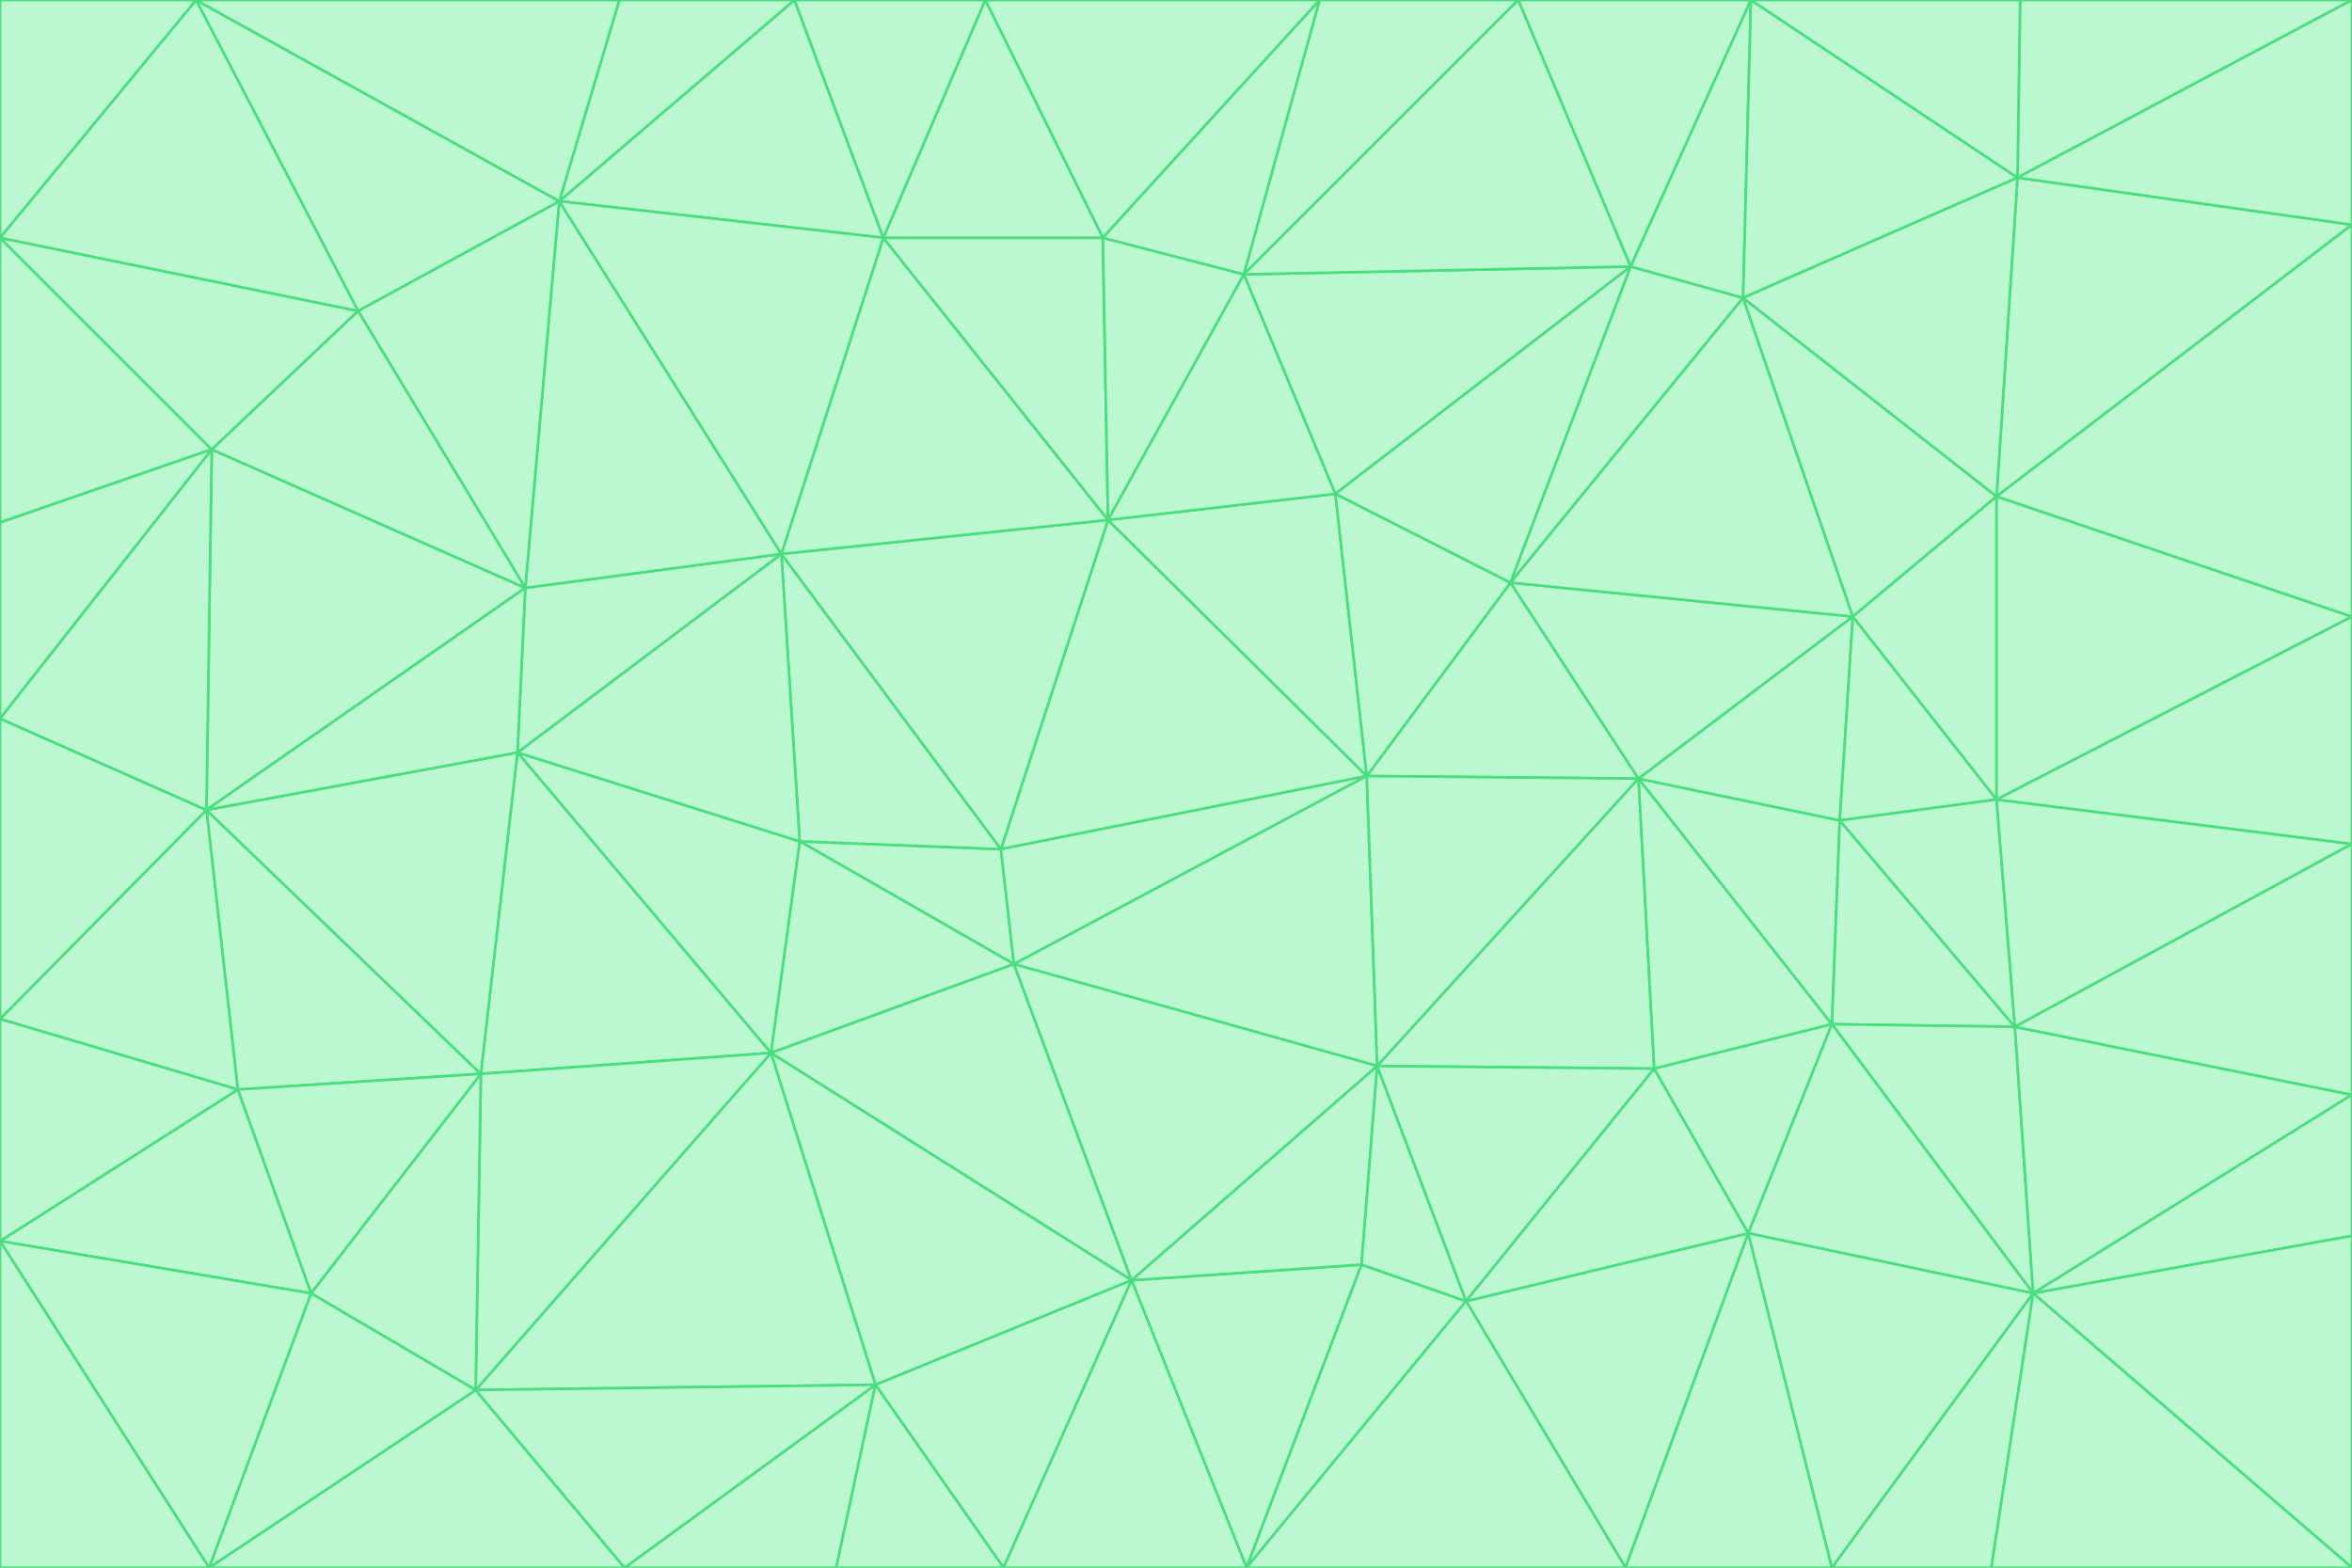<svg id="visual" viewBox="0 0 900 600" width="900" height="600" xmlns="http://www.w3.org/2000/svg" xmlns:xlink="http://www.w3.org/1999/xlink" version="1.1"><g stroke-width="1" stroke-linejoin="bevel"><path d="M383 325L306 322L388 369Z" fill="#bbf7d0" stroke="#4ade80"></path><path d="M306 322L295 403L388 369Z" fill="#bbf7d0" stroke="#4ade80"></path><path d="M383 325L299 212L306 322Z" fill="#bbf7d0" stroke="#4ade80"></path><path d="M306 322L198 288L295 403Z" fill="#bbf7d0" stroke="#4ade80"></path><path d="M299 212L198 288L306 322Z" fill="#bbf7d0" stroke="#4ade80"></path><path d="M295 403L433 490L388 369Z" fill="#bbf7d0" stroke="#4ade80"></path><path d="M523 297L424 199L383 325Z" fill="#bbf7d0" stroke="#4ade80"></path><path d="M198 288L184 411L295 403Z" fill="#bbf7d0" stroke="#4ade80"></path><path d="M295 403L335 530L433 490Z" fill="#bbf7d0" stroke="#4ade80"></path><path d="M523 297L383 325L388 369Z" fill="#bbf7d0" stroke="#4ade80"></path><path d="M383 325L424 199L299 212Z" fill="#bbf7d0" stroke="#4ade80"></path><path d="M182 532L335 530L295 403Z" fill="#bbf7d0" stroke="#4ade80"></path><path d="M527 408L523 297L388 369Z" fill="#bbf7d0" stroke="#4ade80"></path><path d="M299 212L201 225L198 288Z" fill="#bbf7d0" stroke="#4ade80"></path><path d="M79 310L91 417L184 411Z" fill="#bbf7d0" stroke="#4ade80"></path><path d="M433 490L527 408L388 369Z" fill="#bbf7d0" stroke="#4ade80"></path><path d="M477 600L521 484L433 490Z" fill="#bbf7d0" stroke="#4ade80"></path><path d="M433 490L521 484L527 408Z" fill="#bbf7d0" stroke="#4ade80"></path><path d="M523 297L511 189L424 199Z" fill="#bbf7d0" stroke="#4ade80"></path><path d="M424 199L338 91L299 212Z" fill="#bbf7d0" stroke="#4ade80"></path><path d="M184 411L182 532L295 403Z" fill="#bbf7d0" stroke="#4ade80"></path><path d="M239 600L320 600L335 530Z" fill="#bbf7d0" stroke="#4ade80"></path><path d="M335 530L384 600L433 490Z" fill="#bbf7d0" stroke="#4ade80"></path><path d="M320 600L384 600L335 530Z" fill="#bbf7d0" stroke="#4ade80"></path><path d="M79 310L184 411L198 288Z" fill="#bbf7d0" stroke="#4ade80"></path><path d="M184 411L119 495L182 532Z" fill="#bbf7d0" stroke="#4ade80"></path><path d="M422 91L338 91L424 199Z" fill="#bbf7d0" stroke="#4ade80"></path><path d="M299 212L214 77L201 225Z" fill="#bbf7d0" stroke="#4ade80"></path><path d="M477 600L561 498L521 484Z" fill="#bbf7d0" stroke="#4ade80"></path><path d="M521 484L561 498L527 408Z" fill="#bbf7d0" stroke="#4ade80"></path><path d="M627 298L578 223L523 297Z" fill="#bbf7d0" stroke="#4ade80"></path><path d="M523 297L578 223L511 189Z" fill="#bbf7d0" stroke="#4ade80"></path><path d="M91 417L119 495L184 411Z" fill="#bbf7d0" stroke="#4ade80"></path><path d="M627 298L523 297L527 408Z" fill="#bbf7d0" stroke="#4ade80"></path><path d="M476 105L422 91L424 199Z" fill="#bbf7d0" stroke="#4ade80"></path><path d="M81 172L79 310L201 225Z" fill="#bbf7d0" stroke="#4ade80"></path><path d="M201 225L79 310L198 288Z" fill="#bbf7d0" stroke="#4ade80"></path><path d="M80 600L239 600L182 532Z" fill="#bbf7d0" stroke="#4ade80"></path><path d="M182 532L239 600L335 530Z" fill="#bbf7d0" stroke="#4ade80"></path><path d="M476 105L424 199L511 189Z" fill="#bbf7d0" stroke="#4ade80"></path><path d="M624 102L476 105L511 189Z" fill="#bbf7d0" stroke="#4ade80"></path><path d="M384 600L477 600L433 490Z" fill="#bbf7d0" stroke="#4ade80"></path><path d="M633 409L627 298L527 408Z" fill="#bbf7d0" stroke="#4ade80"></path><path d="M561 498L633 409L527 408Z" fill="#bbf7d0" stroke="#4ade80"></path><path d="M304 0L214 77L338 91Z" fill="#bbf7d0" stroke="#4ade80"></path><path d="M338 91L214 77L299 212Z" fill="#bbf7d0" stroke="#4ade80"></path><path d="M214 77L137 119L201 225Z" fill="#bbf7d0" stroke="#4ade80"></path><path d="M137 119L81 172L201 225Z" fill="#bbf7d0" stroke="#4ade80"></path><path d="M91 417L0 475L119 495Z" fill="#bbf7d0" stroke="#4ade80"></path><path d="M79 310L0 390L91 417Z" fill="#bbf7d0" stroke="#4ade80"></path><path d="M0 275L0 390L79 310Z" fill="#bbf7d0" stroke="#4ade80"></path><path d="M622 600L669 472L561 498Z" fill="#bbf7d0" stroke="#4ade80"></path><path d="M561 498L669 472L633 409Z" fill="#bbf7d0" stroke="#4ade80"></path><path d="M633 409L701 392L627 298Z" fill="#bbf7d0" stroke="#4ade80"></path><path d="M81 172L0 275L79 310Z" fill="#bbf7d0" stroke="#4ade80"></path><path d="M505 0L377 0L422 91Z" fill="#bbf7d0" stroke="#4ade80"></path><path d="M422 91L377 0L338 91Z" fill="#bbf7d0" stroke="#4ade80"></path><path d="M377 0L304 0L338 91Z" fill="#bbf7d0" stroke="#4ade80"></path><path d="M214 77L75 0L137 119Z" fill="#bbf7d0" stroke="#4ade80"></path><path d="M669 472L701 392L633 409Z" fill="#bbf7d0" stroke="#4ade80"></path><path d="M627 298L709 236L578 223Z" fill="#bbf7d0" stroke="#4ade80"></path><path d="M119 495L80 600L182 532Z" fill="#bbf7d0" stroke="#4ade80"></path><path d="M0 475L80 600L119 495Z" fill="#bbf7d0" stroke="#4ade80"></path><path d="M701 392L704 314L627 298Z" fill="#bbf7d0" stroke="#4ade80"></path><path d="M578 223L624 102L511 189Z" fill="#bbf7d0" stroke="#4ade80"></path><path d="M476 105L505 0L422 91Z" fill="#bbf7d0" stroke="#4ade80"></path><path d="M0 390L0 475L91 417Z" fill="#bbf7d0" stroke="#4ade80"></path><path d="M304 0L237 0L214 77Z" fill="#bbf7d0" stroke="#4ade80"></path><path d="M0 91L0 200L81 172Z" fill="#bbf7d0" stroke="#4ade80"></path><path d="M477 600L622 600L561 498Z" fill="#bbf7d0" stroke="#4ade80"></path><path d="M771 393L704 314L701 392Z" fill="#bbf7d0" stroke="#4ade80"></path><path d="M0 91L81 172L137 119Z" fill="#bbf7d0" stroke="#4ade80"></path><path d="M81 172L0 200L0 275Z" fill="#bbf7d0" stroke="#4ade80"></path><path d="M667 114L624 102L578 223Z" fill="#bbf7d0" stroke="#4ade80"></path><path d="M704 314L709 236L627 298Z" fill="#bbf7d0" stroke="#4ade80"></path><path d="M764 306L709 236L704 314Z" fill="#bbf7d0" stroke="#4ade80"></path><path d="M581 0L505 0L476 105Z" fill="#bbf7d0" stroke="#4ade80"></path><path d="M709 236L667 114L578 223Z" fill="#bbf7d0" stroke="#4ade80"></path><path d="M624 102L581 0L476 105Z" fill="#bbf7d0" stroke="#4ade80"></path><path d="M771 393L701 392L778 495Z" fill="#bbf7d0" stroke="#4ade80"></path><path d="M771 393L764 306L704 314Z" fill="#bbf7d0" stroke="#4ade80"></path><path d="M709 236L764 190L667 114Z" fill="#bbf7d0" stroke="#4ade80"></path><path d="M0 475L0 600L80 600Z" fill="#bbf7d0" stroke="#4ade80"></path><path d="M670 0L581 0L624 102Z" fill="#bbf7d0" stroke="#4ade80"></path><path d="M778 495L701 392L669 472Z" fill="#bbf7d0" stroke="#4ade80"></path><path d="M75 0L0 91L137 119Z" fill="#bbf7d0" stroke="#4ade80"></path><path d="M622 600L701 600L669 472Z" fill="#bbf7d0" stroke="#4ade80"></path><path d="M237 0L75 0L214 77Z" fill="#bbf7d0" stroke="#4ade80"></path><path d="M764 306L764 190L709 236Z" fill="#bbf7d0" stroke="#4ade80"></path><path d="M667 114L670 0L624 102Z" fill="#bbf7d0" stroke="#4ade80"></path><path d="M900 236L764 190L764 306Z" fill="#bbf7d0" stroke="#4ade80"></path><path d="M701 600L778 495L669 472Z" fill="#bbf7d0" stroke="#4ade80"></path><path d="M900 86L772 68L764 190Z" fill="#bbf7d0" stroke="#4ade80"></path><path d="M772 68L670 0L667 114Z" fill="#bbf7d0" stroke="#4ade80"></path><path d="M701 600L762 600L778 495Z" fill="#bbf7d0" stroke="#4ade80"></path><path d="M75 0L0 0L0 91Z" fill="#bbf7d0" stroke="#4ade80"></path><path d="M900 323L764 306L771 393Z" fill="#bbf7d0" stroke="#4ade80"></path><path d="M764 190L772 68L667 114Z" fill="#bbf7d0" stroke="#4ade80"></path><path d="M900 0L773 0L772 68Z" fill="#bbf7d0" stroke="#4ade80"></path><path d="M772 68L773 0L670 0Z" fill="#bbf7d0" stroke="#4ade80"></path><path d="M900 419L771 393L778 495Z" fill="#bbf7d0" stroke="#4ade80"></path><path d="M900 419L900 323L771 393Z" fill="#bbf7d0" stroke="#4ade80"></path><path d="M900 473L900 419L778 495Z" fill="#bbf7d0" stroke="#4ade80"></path><path d="M900 323L900 236L764 306Z" fill="#bbf7d0" stroke="#4ade80"></path><path d="M900 600L900 473L778 495Z" fill="#bbf7d0" stroke="#4ade80"></path><path d="M762 600L900 600L778 495Z" fill="#bbf7d0" stroke="#4ade80"></path><path d="M900 236L900 86L764 190Z" fill="#bbf7d0" stroke="#4ade80"></path><path d="M900 86L900 0L772 68Z" fill="#bbf7d0" stroke="#4ade80"></path></g></svg>